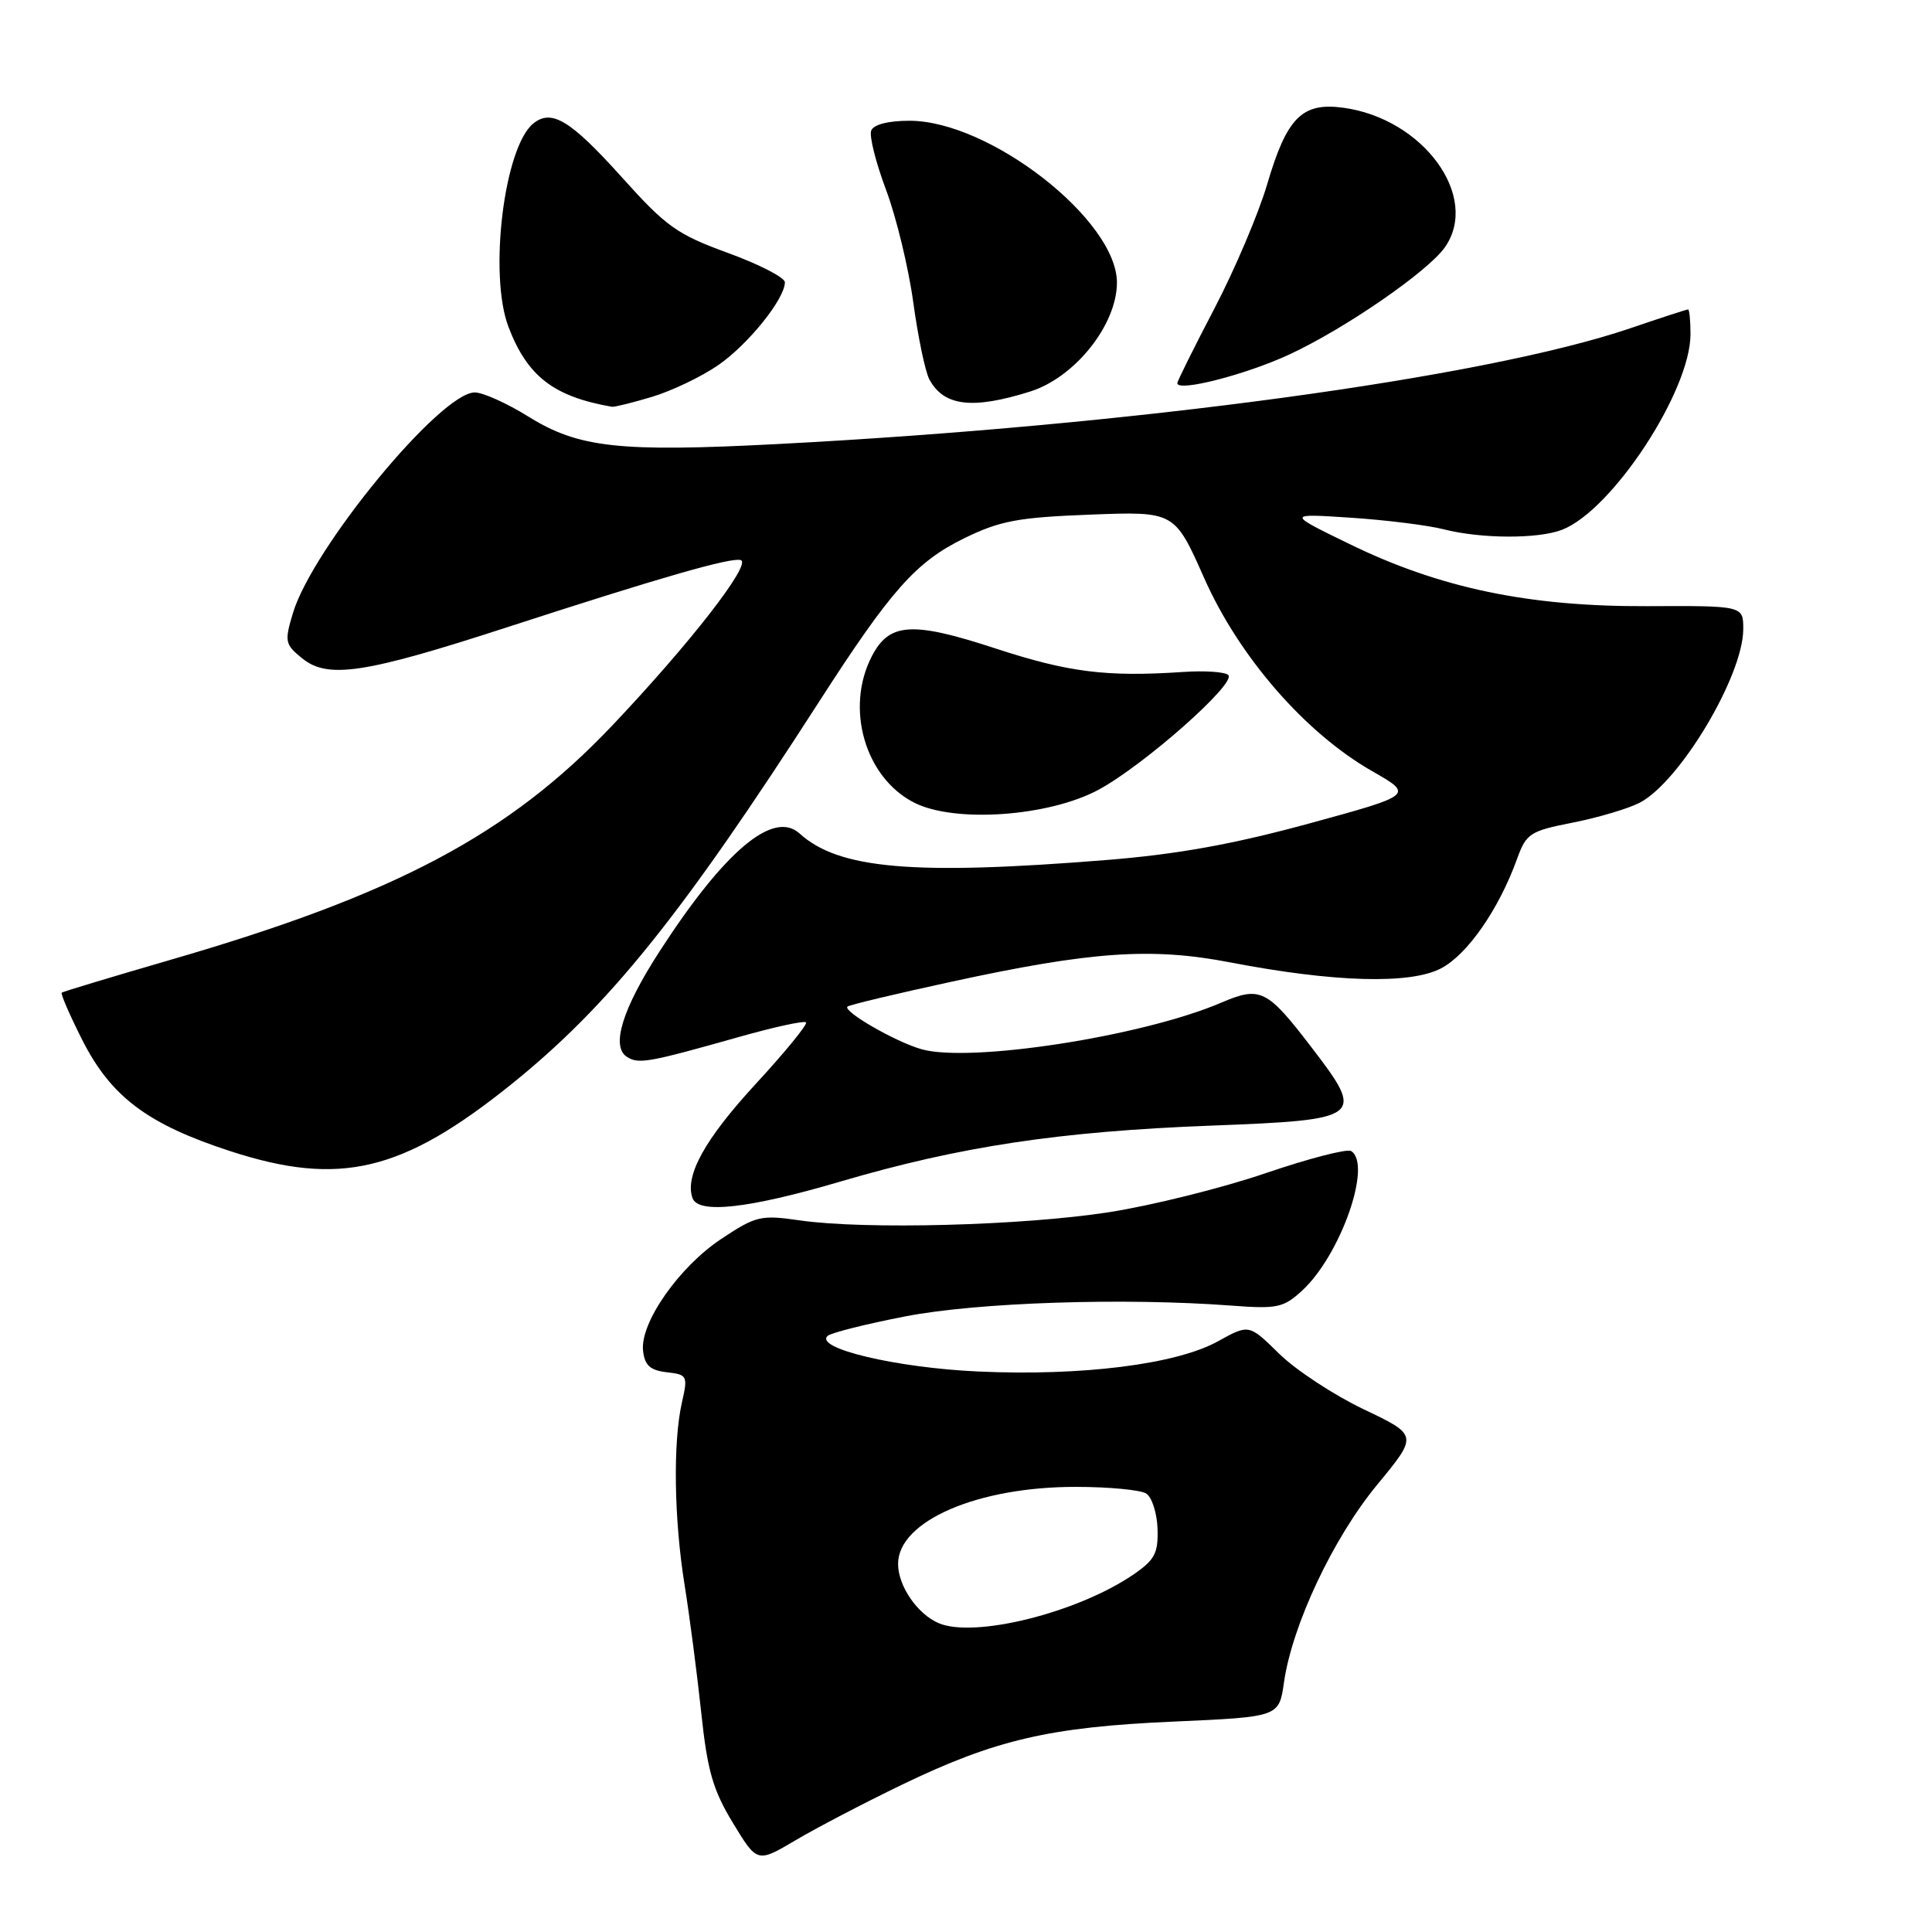 <?xml version="1.0" encoding="UTF-8" standalone="no"?>
<!DOCTYPE svg PUBLIC "-//W3C//DTD SVG 1.1//EN" "http://www.w3.org/Graphics/SVG/1.1/DTD/svg11.dtd" >
<svg xmlns="http://www.w3.org/2000/svg" xmlns:xlink="http://www.w3.org/1999/xlink" version="1.1" viewBox="0 0 256 256">
 <g >
 <path fill="currentColor"
d=" M 119.50 236.49 C 131.88 230.52 139.09 228.84 155.49 228.12 C 169.48 227.50 169.48 227.50 170.13 222.95 C 171.21 215.35 176.64 203.82 182.47 196.75 C 187.90 190.17 187.90 190.17 180.70 186.74 C 176.74 184.85 171.70 181.54 169.50 179.38 C 165.50 175.45 165.50 175.45 161.40 177.72 C 155.91 180.78 143.35 182.36 129.59 181.73 C 118.78 181.24 107.85 178.65 109.67 177.01 C 110.13 176.60 114.78 175.43 120.00 174.42 C 129.55 172.57 148.97 171.93 163.17 173.00 C 169.25 173.46 170.07 173.28 172.55 171.00 C 177.64 166.31 181.86 154.27 179.03 152.52 C 178.49 152.19 173.39 153.51 167.68 155.46 C 161.97 157.41 152.62 159.74 146.90 160.63 C 135.49 162.40 114.64 162.95 105.99 161.71 C 100.81 160.96 100.17 161.11 95.59 164.15 C 89.98 167.86 84.78 175.30 85.21 179.00 C 85.43 180.92 86.16 181.58 88.35 181.83 C 91.08 182.14 91.16 182.30 90.36 185.83 C 89.16 191.07 89.31 201.29 90.71 210.00 C 91.37 214.12 92.36 221.72 92.91 226.87 C 93.73 234.62 94.45 237.15 97.11 241.54 C 100.33 246.85 100.33 246.85 105.42 243.84 C 108.21 242.19 114.55 238.88 119.50 236.49 Z  M 111.33 156.57 C 127.18 151.91 140.34 149.92 160.50 149.15 C 180.60 148.38 180.94 148.11 173.79 138.79 C 167.88 131.07 167.01 130.64 161.79 132.87 C 151.40 137.32 128.51 140.87 122.08 139.02 C 118.64 138.04 111.66 134.01 112.29 133.38 C 112.51 133.16 118.72 131.68 126.09 130.08 C 144.62 126.06 152.56 125.51 163.00 127.52 C 176.77 130.17 186.86 130.46 190.95 128.31 C 194.45 126.48 198.62 120.47 201.04 113.75 C 202.24 110.44 202.75 110.11 208.40 109.00 C 211.74 108.34 215.73 107.16 217.26 106.37 C 222.58 103.61 230.97 89.57 230.99 83.38 C 231.00 80.26 231.00 80.26 218.25 80.32 C 202.58 80.39 190.77 77.93 178.76 72.06 C 170.50 68.04 170.50 68.04 179.00 68.60 C 183.68 68.91 189.22 69.60 191.32 70.14 C 196.27 71.40 203.83 71.43 207.00 70.19 C 213.64 67.60 224.00 51.81 224.00 44.28 C 224.00 42.48 223.85 41.00 223.68 41.00 C 223.50 41.00 220.05 42.12 216.01 43.50 C 196.71 50.06 150.10 56.39 103.00 58.84 C 82.04 59.93 76.68 59.34 70.03 55.21 C 67.19 53.44 63.99 52.00 62.91 52.00 C 58.38 52.00 41.40 72.61 38.81 81.25 C 37.68 85.01 37.76 85.39 40.05 87.24 C 43.44 89.99 48.32 89.25 67.15 83.13 C 87.65 76.47 96.92 73.81 98.16 74.22 C 99.63 74.71 91.43 85.27 81.12 96.14 C 67.40 110.60 52.44 118.53 22.50 127.21 C 14.80 129.45 8.36 131.39 8.18 131.53 C 8.01 131.68 9.23 134.49 10.89 137.78 C 14.70 145.32 19.54 148.96 30.50 152.53 C 45.04 157.26 53.31 155.29 67.77 143.66 C 80.69 133.26 90.32 121.29 108.52 93.00 C 118.06 78.18 121.36 74.46 127.75 71.33 C 132.52 69.00 134.87 68.56 144.47 68.19 C 155.64 67.76 155.64 67.76 159.57 76.62 C 164.20 87.05 172.94 97.10 181.78 102.16 C 187.33 105.33 187.33 105.33 173.42 109.13 C 163.34 111.88 155.95 113.21 146.56 113.96 C 121.00 116.01 111.14 115.16 105.93 110.43 C 102.47 107.31 96.00 112.76 87.41 126.04 C 82.45 133.70 80.91 138.71 83.10 140.06 C 84.65 141.02 85.93 140.79 97.93 137.40 C 102.56 136.09 106.55 135.22 106.80 135.47 C 107.05 135.71 104.03 139.41 100.10 143.67 C 93.40 150.94 90.71 155.81 91.76 158.75 C 92.53 160.89 99.19 160.14 111.33 156.57 Z  M 145.63 104.61 C 151.65 101.33 163.83 90.56 162.76 89.45 C 162.35 89.03 159.65 88.84 156.76 89.04 C 146.60 89.72 141.59 89.09 131.93 85.93 C 120.86 82.30 117.83 82.49 115.52 86.96 C 111.96 93.84 114.62 103.03 121.12 106.35 C 126.49 109.09 139.03 108.20 145.63 104.61 Z  M 86.44 52.57 C 89.05 51.78 93.00 49.89 95.20 48.36 C 99.17 45.61 104.00 39.59 104.00 37.40 C 104.00 36.78 100.61 35.03 96.47 33.52 C 89.71 31.06 88.27 30.03 82.39 23.48 C 75.60 15.93 73.09 14.40 70.67 16.36 C 66.79 19.49 64.73 36.38 67.38 43.33 C 69.88 49.87 73.37 52.56 81.09 53.90 C 81.42 53.95 83.82 53.36 86.44 52.57 Z  M 136.50 51.88 C 142.44 50.01 147.99 43.04 148.00 37.45 C 148.01 29.16 131.14 16.00 120.51 16.00 C 117.68 16.00 115.75 16.50 115.44 17.30 C 115.16 18.02 116.05 21.54 117.40 25.14 C 118.75 28.73 120.38 35.44 121.01 40.04 C 121.64 44.65 122.60 49.25 123.14 50.26 C 125.05 53.83 128.84 54.29 136.50 51.88 Z  M 170.89 46.95 C 178.28 43.51 189.21 35.97 191.46 32.76 C 196.15 26.06 188.58 15.69 177.95 14.27 C 172.53 13.54 170.50 15.59 167.91 24.41 C 166.76 28.31 163.61 35.73 160.91 40.89 C 158.21 46.06 156.00 50.51 156.00 50.77 C 156.00 51.98 165.11 49.64 170.89 46.95 Z  M 124.36 215.07 C 121.54 213.85 119.00 210.14 119.00 207.23 C 119.00 201.55 129.53 196.99 142.59 197.02 C 146.94 197.02 151.12 197.42 151.88 197.90 C 152.63 198.38 153.31 200.48 153.38 202.57 C 153.48 205.82 153.02 206.69 150.16 208.65 C 142.73 213.71 129.09 217.10 124.36 215.07 Z "/>
</g>
</svg>